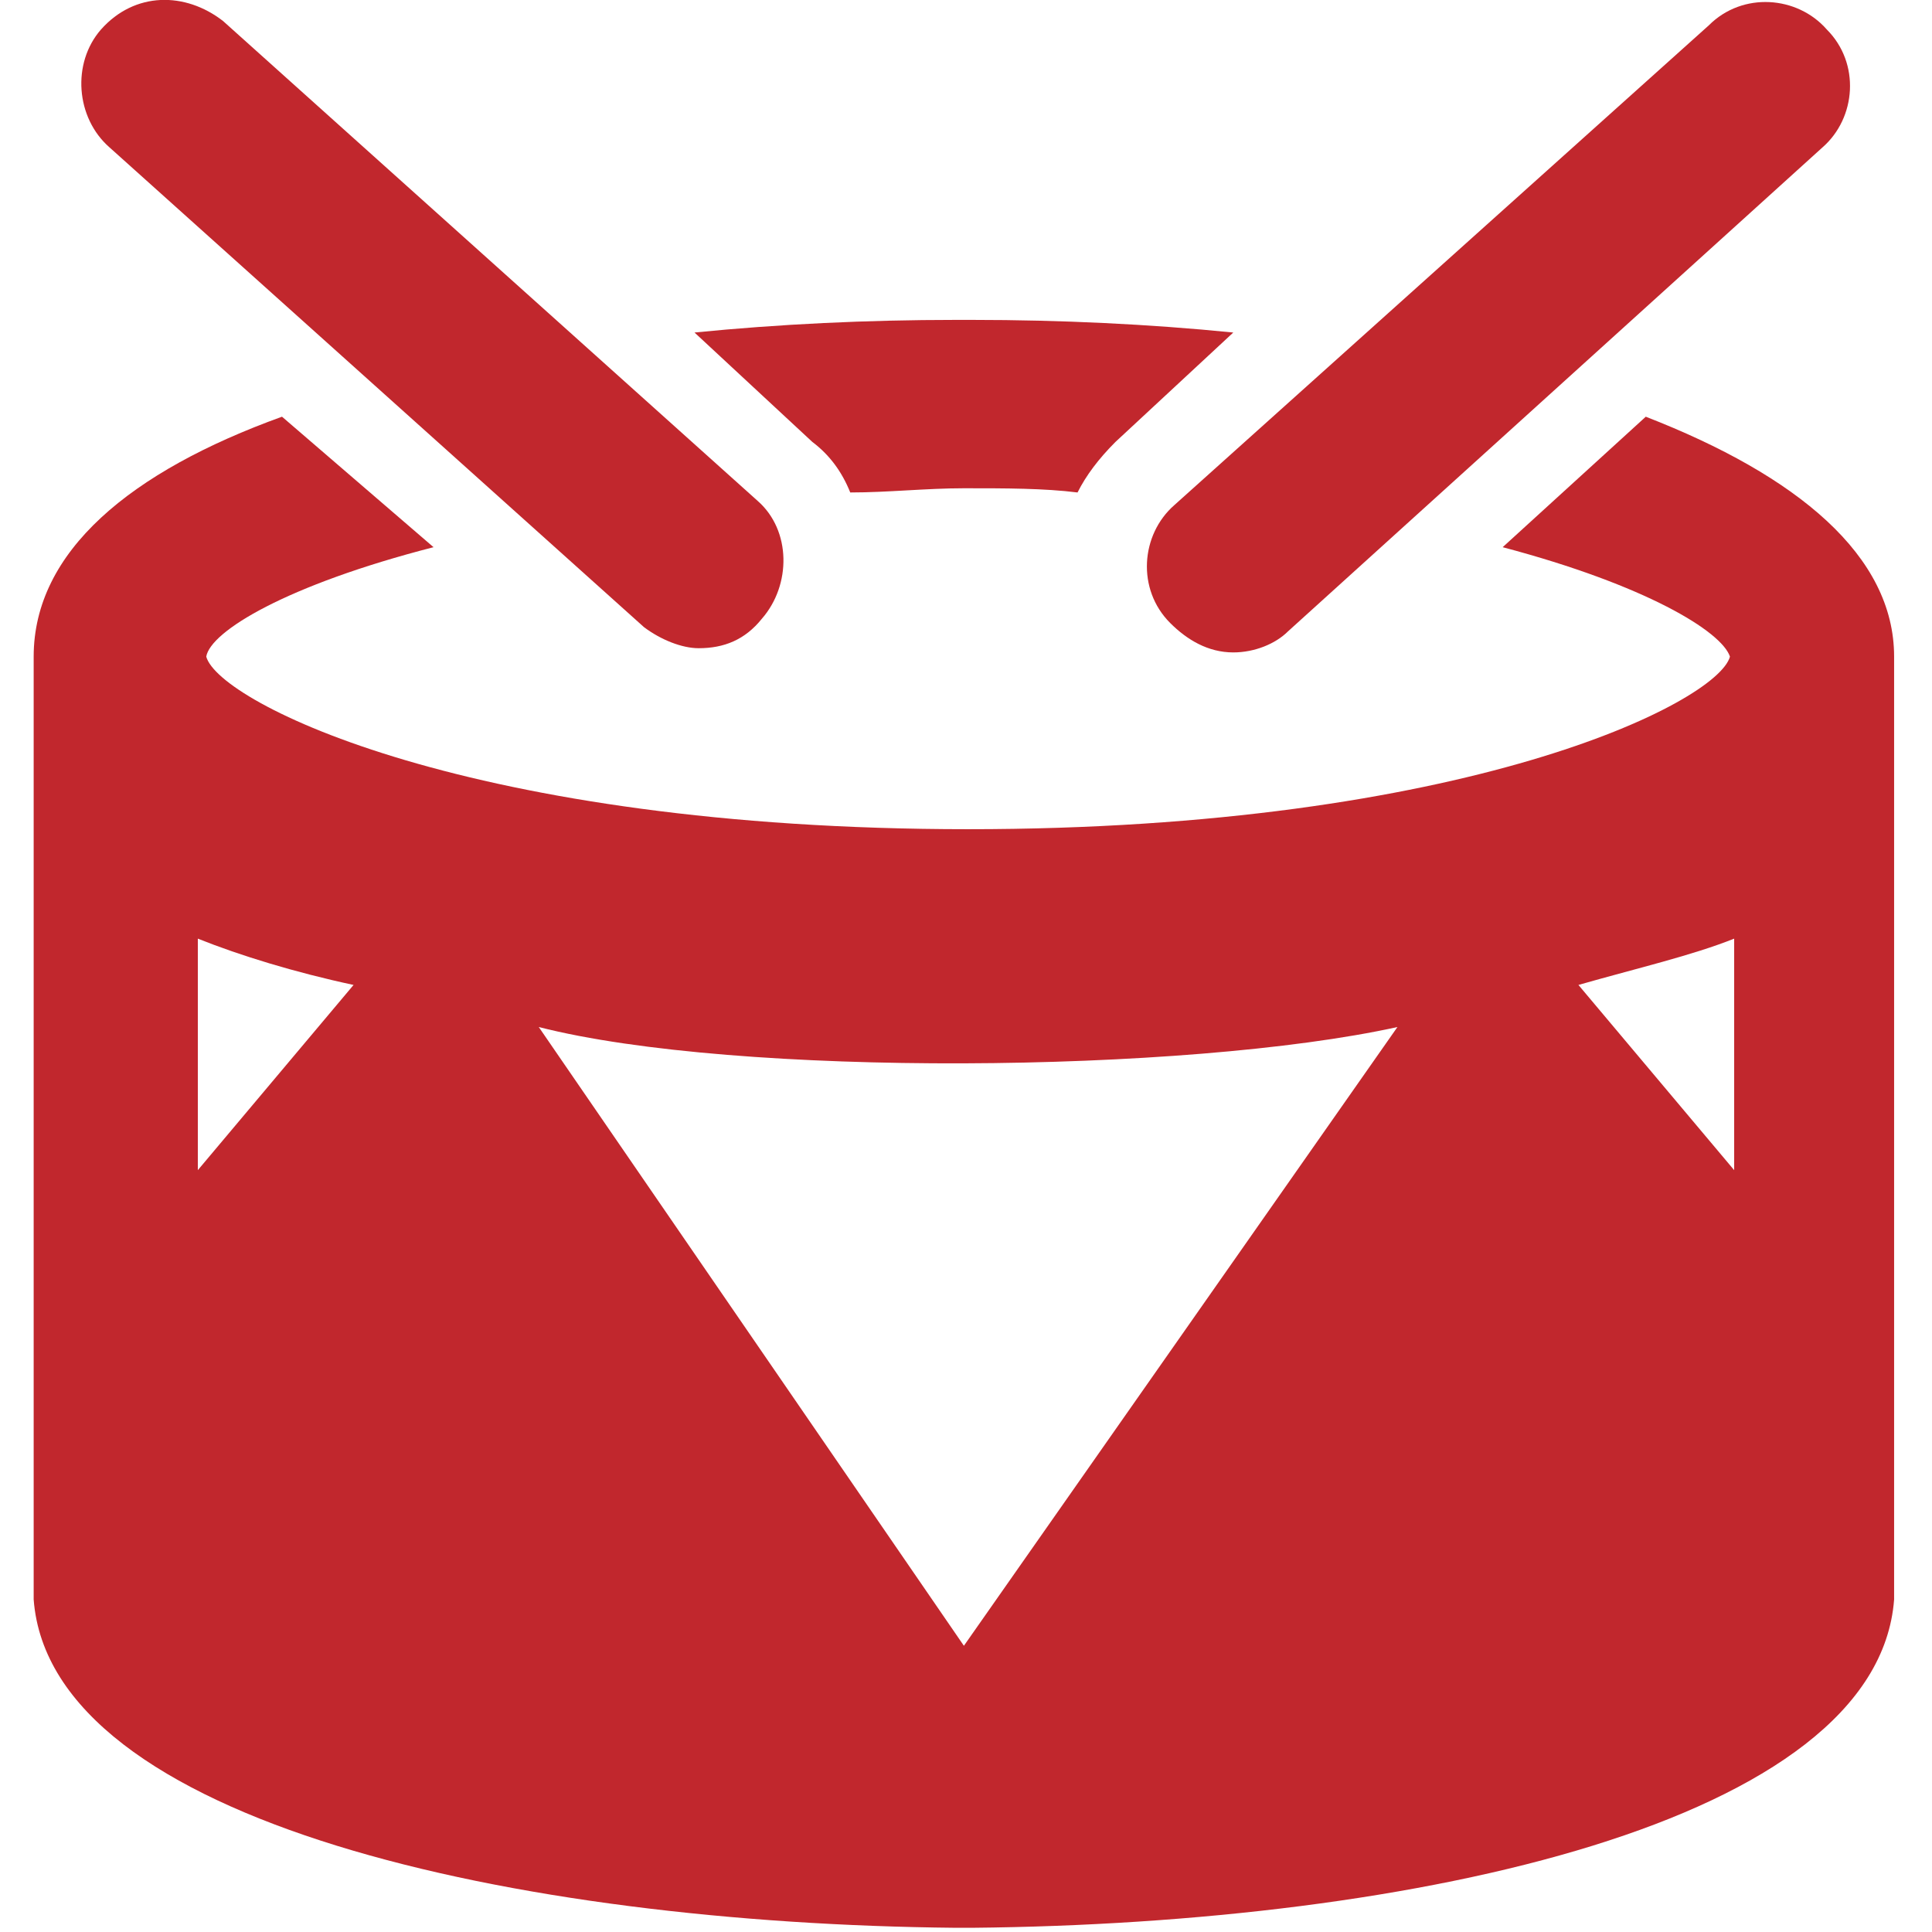 <?xml version="1.0" encoding="utf-8"?>
<!-- Generator: Adobe Illustrator 23.0.6, SVG Export Plug-In . SVG Version: 6.00 Build 0)  -->
<svg version="1.1" id="Capa_1" xmlns="http://www.w3.org/2000/svg" xmlns:xlink="http://www.w3.org/1999/xlink" x="0px" y="0px"
	 viewBox="0 0 45.9 45.9" style="enable-background:new 0 0 45.9 45.9;" xml:space="preserve">
<style type="text/css">
	.st0{fill:#C1272D;}
</style>
<g>
	<g>
		<path class="st0" d="M19.3,10.5c0.4,0.3,0.7,0.7,0.9,1.2c0.9,0,1.8-0.1,2.7-0.1c1,0,1.9,0,2.7,0.1c0.2-0.4,0.5-0.8,0.9-1.2
			l2.8-2.6c-2-0.2-4.1-0.3-6.2-0.3v0c0,0-0.4,0-0.4,0v0c-2.1,0-4.2,0.1-6.2,0.3L19.3,10.5z"/>
		<path class="st0" d="M2.6,3.5l12.7,11.4c0.4,0.3,0.9,0.5,1.3,0.5c0.6,0,1.1-0.2,1.5-0.7c0.7-0.8,0.7-2.1-0.1-2.8L5.3,0.5
			C4.4-0.2,3.2-0.2,2.4,0.7C1.7,1.5,1.8,2.8,2.6,3.5z"/>
		<path class="st0" d="M39.1,9.9l-3.4,3.1c3.4,0.9,5.2,2,5.4,2.6c-0.3,1.1-6.3,4.1-18.1,4.1c-11.8,0-17.8-3-18.1-4.1
			c0.1-0.6,1.9-1.7,5.4-2.6L6.7,9.9c-3.6,1.3-5.9,3.2-5.9,5.7c0,0,0,22.4,0,22.4c0.4,5.3,11.5,7.7,21.9,7.8h0.4l0,0
			c10.5-0.1,21.5-2.5,21.9-7.8c0,0,0-22.4,0-22.4C45,13.2,42.7,11.3,39.1,9.9z M4.7,27.8v-5.5c1,0.4,2.3,0.8,3.7,1.1L4.7,27.8z
			 M22.9,39.1L12.8,24.4c4.7,1.2,15.4,1.1,20.4,0L22.9,39.1z M41.2,27.8l-3.7-4.4c1.4-0.4,2.7-0.7,3.7-1.1V27.8z"/>
		<path class="st0" d="M27.8,14.8c0.4,0.4,0.9,0.7,1.5,0.7c0.5,0,1-0.2,1.3-0.5L43.3,3.5c0.8-0.7,0.9-2,0.1-2.8
			c-0.7-0.8-2-0.9-2.8-0.1L27.9,12C27.1,12.7,27,14,27.8,14.8z"/>
	</g>
</g>
</svg>
